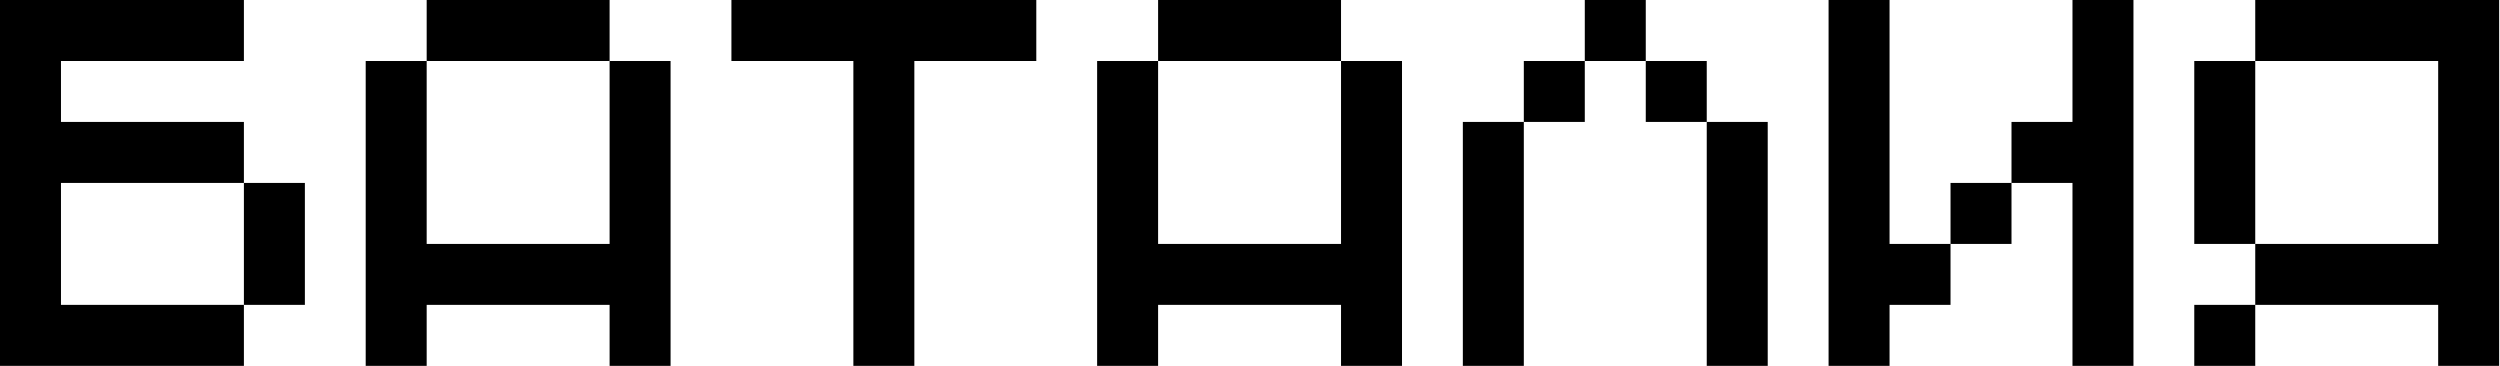 <svg width="1230" height="180" viewBox="0 0 1230 180" fill="none" xmlns="http://www.w3.org/2000/svg">
<path d="M1229.58 0V180H1199.58V150H1109.58V120H1199.58V30H1109.58V0H1229.58ZM1109.58 120H1079.58V30H1109.58V120ZM1079.58 180V150H1109.58V180H1079.58Z" fill="black"/>
<path d="M929.66 120H959.66V150H929.66V180H899.66V0H929.66V120ZM1019.66 0H1049.66V180H1019.66V90H989.66V60H1019.66V0ZM959.66 120V90H989.66V120H959.66Z" fill="black"/>
<path d="M779.719 0H809.719V30H779.719V0ZM749.719 60V30H779.719V60H749.719ZM809.719 30H839.719V60H809.719V30ZM719.719 60H749.719V180H719.719V60ZM839.719 60H869.719V180H839.719V60Z" fill="black"/>
<path d="M569.786 30V0H659.786V30H569.786ZM539.786 180V30H569.786V120H659.786V30H689.786V180H659.786V150H569.786V180H539.786Z" fill="black"/>
<path d="M359.859 30V0H509.859V30H449.859V180H419.859V30H359.859Z" fill="black"/>
<path d="M209.924 30V0H299.924V30H209.924ZM179.924 180V30H209.924V120H299.924V30H329.924V180H299.924V150H209.924V180H179.924Z" fill="black"/>
<path d="M120 150V180H0V0H120V30H30V60H120V90H30V150H120ZM120 90H150V150H120V90Z" fill="black"/>
</svg>
